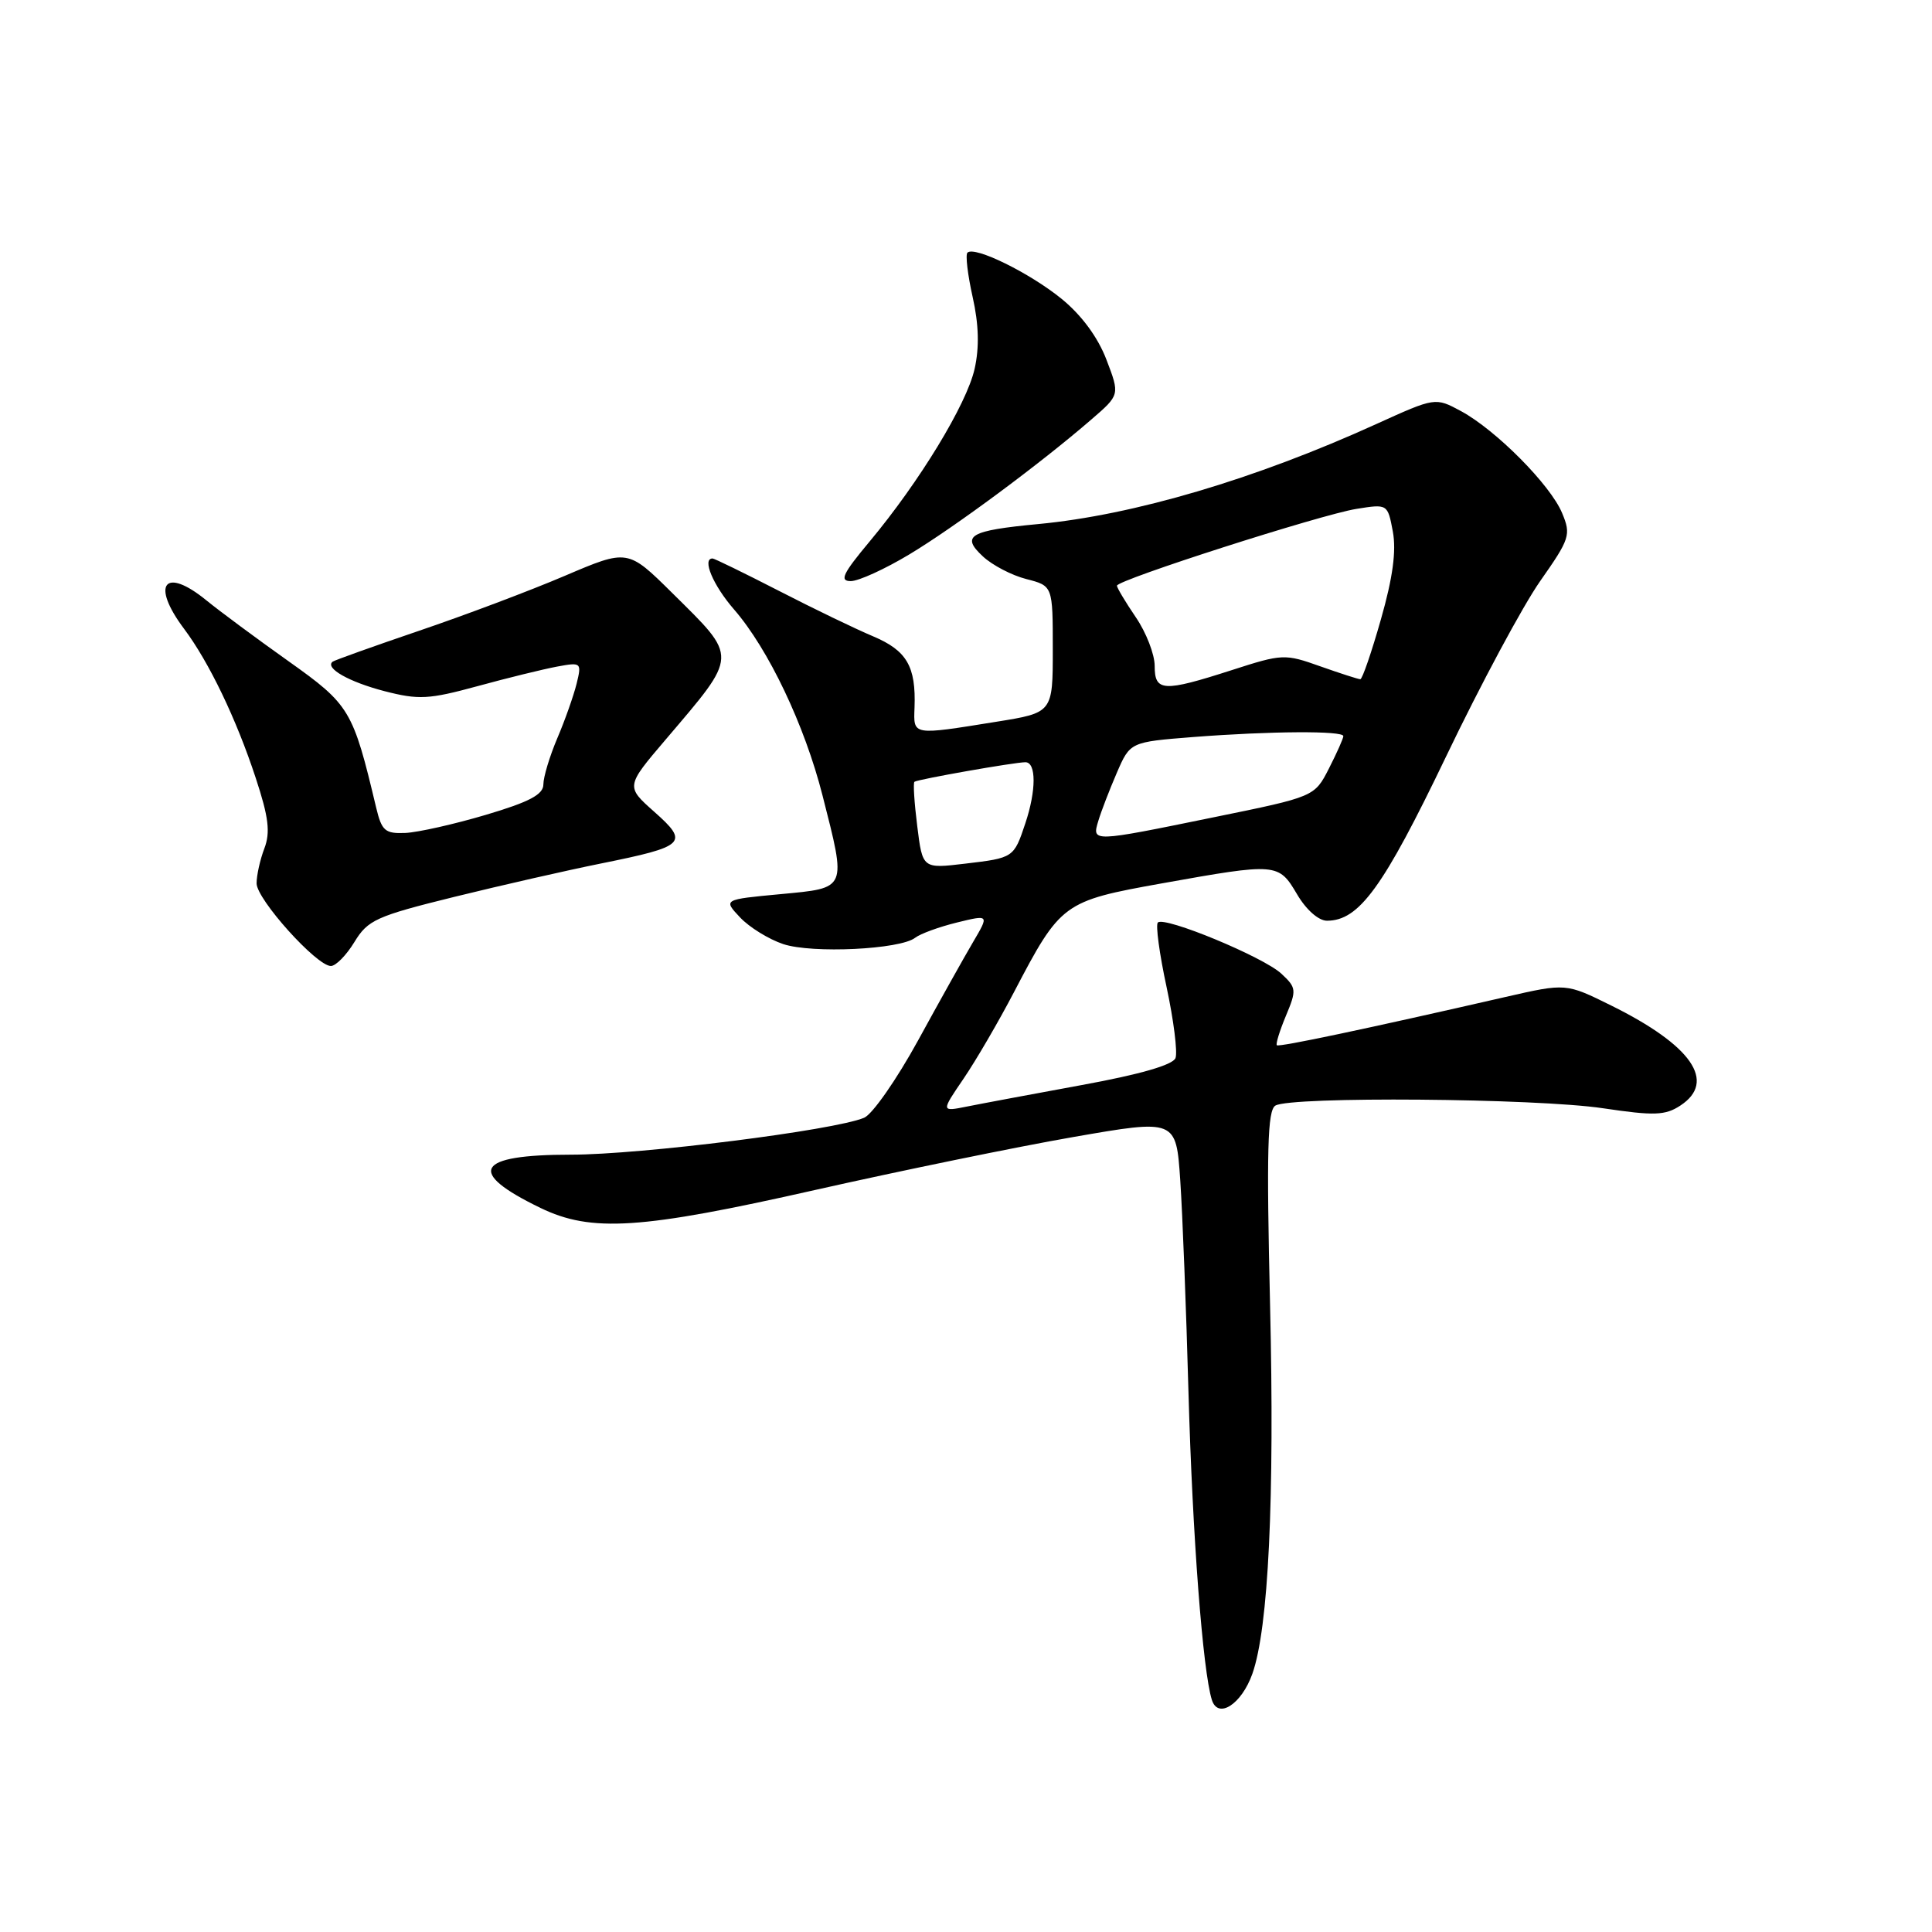 <?xml version="1.0" encoding="UTF-8" standalone="no"?>
<!DOCTYPE svg PUBLIC "-//W3C//DTD SVG 1.1//EN" "http://www.w3.org/Graphics/SVG/1.1/DTD/svg11.dtd" >
<svg xmlns="http://www.w3.org/2000/svg" xmlns:xlink="http://www.w3.org/1999/xlink" version="1.1" viewBox="0 0 256 256">
 <g >
 <path fill="currentColor"
d=" M 165.95 221.77 C 168.08 215.72 168.90 198.67 168.29 172.91 C 167.81 152.42 167.95 147.15 168.99 146.50 C 171.00 145.26 203.51 145.52 212.41 146.85 C 219.20 147.86 220.65 147.81 222.66 146.49 C 227.49 143.32 224.17 138.52 213.50 133.24 C 207.50 130.27 207.50 130.27 199.50 132.10 C 181.08 136.32 169.48 138.77 169.19 138.50 C 169.02 138.34 169.56 136.59 170.39 134.60 C 171.82 131.19 171.79 130.88 169.79 129.02 C 167.41 126.80 154.29 121.37 153.42 122.24 C 153.11 122.55 153.63 126.40 154.58 130.80 C 155.52 135.19 156.05 139.42 155.76 140.20 C 155.41 141.11 151.03 142.37 143.36 143.77 C 136.84 144.97 129.97 146.25 128.09 146.63 C 124.69 147.31 124.69 147.31 127.69 142.91 C 129.34 140.48 132.33 135.35 134.34 131.50 C 140.55 119.62 140.86 119.40 153.96 117.05 C 169.22 114.32 169.41 114.34 171.87 118.50 C 173.07 120.55 174.72 122.00 175.83 122.00 C 180.09 122.00 183.28 117.60 191.58 100.31 C 196.15 90.77 201.78 80.28 204.08 77.00 C 208.02 71.39 208.19 70.86 206.99 67.99 C 205.45 64.26 198.21 56.97 193.58 54.47 C 190.18 52.64 190.18 52.64 182.34 56.20 C 166.28 63.50 150.21 68.25 137.58 69.44 C 128.47 70.30 127.29 70.99 130.23 73.72 C 131.48 74.89 134.07 76.24 136.00 76.73 C 139.50 77.63 139.50 77.63 139.50 86.03 C 139.50 94.44 139.50 94.44 132.00 95.64 C 120.81 97.44 121.04 97.48 121.18 93.75 C 121.38 88.30 120.16 86.21 115.70 84.32 C 113.39 83.35 107.75 80.63 103.17 78.27 C 98.59 75.92 94.65 74.00 94.42 74.00 C 92.99 74.00 94.48 77.55 97.26 80.75 C 101.82 86.00 106.62 96.09 108.99 105.41 C 112.18 117.95 112.31 117.64 103.41 118.48 C 95.83 119.19 95.83 119.19 98.06 121.56 C 99.29 122.87 101.87 124.46 103.79 125.10 C 107.64 126.37 119.27 125.81 121.26 124.26 C 121.94 123.73 124.43 122.82 126.79 122.24 C 131.08 121.19 131.08 121.19 128.93 124.84 C 127.75 126.84 124.47 132.71 121.64 137.88 C 118.81 143.04 115.60 147.65 114.50 148.11 C 110.52 149.78 84.94 153.00 75.64 153.00 C 63.03 153.00 61.73 155.27 71.60 160.05 C 78.37 163.33 84.90 162.90 108.00 157.68 C 119.28 155.14 134.65 151.98 142.17 150.67 C 155.84 148.29 155.84 148.29 156.39 156.40 C 156.69 160.85 157.18 173.50 157.48 184.50 C 158.01 203.47 159.37 221.42 160.58 225.25 C 161.40 227.84 164.52 225.82 165.95 221.77 Z  M 46.97 124.81 C 48.74 121.90 49.87 121.39 60.20 118.84 C 66.42 117.31 75.15 115.32 79.62 114.42 C 90.86 112.15 91.34 111.69 86.71 107.58 C 82.91 104.21 82.91 104.21 88.21 97.99 C 97.88 86.62 97.85 87.26 89.09 78.59 C 83.18 72.74 83.18 72.74 74.84 76.30 C 70.25 78.26 61.55 81.54 55.50 83.59 C 49.45 85.65 44.31 87.49 44.07 87.68 C 43.02 88.53 46.25 90.36 50.94 91.58 C 55.48 92.75 56.81 92.68 63.27 90.92 C 67.24 89.83 71.99 88.67 73.80 88.33 C 77.03 87.73 77.09 87.79 76.40 90.61 C 76.00 92.20 74.86 95.45 73.84 97.83 C 72.83 100.22 72.00 102.96 72.00 103.94 C 72.00 105.28 70.15 106.26 64.38 107.97 C 60.20 109.21 55.40 110.29 53.72 110.37 C 51.02 110.48 50.58 110.10 49.84 107.00 C 46.76 94.05 46.37 93.40 38.21 87.60 C 33.97 84.59 29.09 80.97 27.36 79.56 C 21.82 75.03 19.94 77.39 24.39 83.32 C 27.69 87.72 31.32 95.27 33.89 103.10 C 35.60 108.28 35.84 110.29 35.03 112.42 C 34.46 113.91 34.00 115.99 34.00 117.05 C 34.00 119.16 41.95 128.00 43.84 128.00 C 44.50 128.00 45.90 126.57 46.97 124.81 Z  M 120.51 73.45 C 126.51 69.84 137.87 61.42 144.64 55.56 C 148.39 52.32 148.39 52.32 146.61 47.66 C 145.48 44.70 143.32 41.76 140.67 39.60 C 136.43 36.15 129.11 32.56 128.19 33.48 C 127.91 33.76 128.22 36.40 128.88 39.35 C 129.70 43.00 129.78 46.03 129.14 48.88 C 128.09 53.56 121.84 63.83 115.23 71.75 C 111.67 76.01 111.20 77.00 112.73 77.00 C 113.77 77.00 117.27 75.40 120.51 73.45 Z  M 121.54 109.47 C 121.15 106.37 120.98 103.72 121.17 103.59 C 121.62 103.26 134.44 101.00 135.87 101.00 C 137.32 101.00 137.32 104.75 135.86 109.10 C 134.34 113.66 134.31 113.68 127.87 114.44 C 122.24 115.11 122.24 115.11 121.54 109.47 Z  M 145.54 108.75 C 145.91 107.51 147.01 104.66 147.98 102.41 C 149.75 98.32 149.75 98.32 158.12 97.66 C 168.34 96.87 178.00 96.81 178.00 97.54 C 178.00 97.84 177.14 99.77 176.09 101.83 C 174.18 105.57 174.18 105.57 160.84 108.29 C 144.56 111.62 144.68 111.61 145.54 108.75 Z  M 153.00 88.23 C 153.00 86.71 151.88 83.81 150.50 81.79 C 149.12 79.76 148.00 77.88 148.00 77.61 C 148.00 76.85 175.04 68.18 179.74 67.43 C 183.86 66.77 183.87 66.77 184.56 70.44 C 185.03 73.00 184.56 76.53 182.98 82.06 C 181.74 86.43 180.51 90.00 180.25 90.00 C 179.98 90.00 177.60 89.23 174.94 88.29 C 170.25 86.62 169.92 86.63 163.23 88.79 C 154.12 91.72 153.00 91.66 153.00 88.23 Z "/>
</g>
</svg>